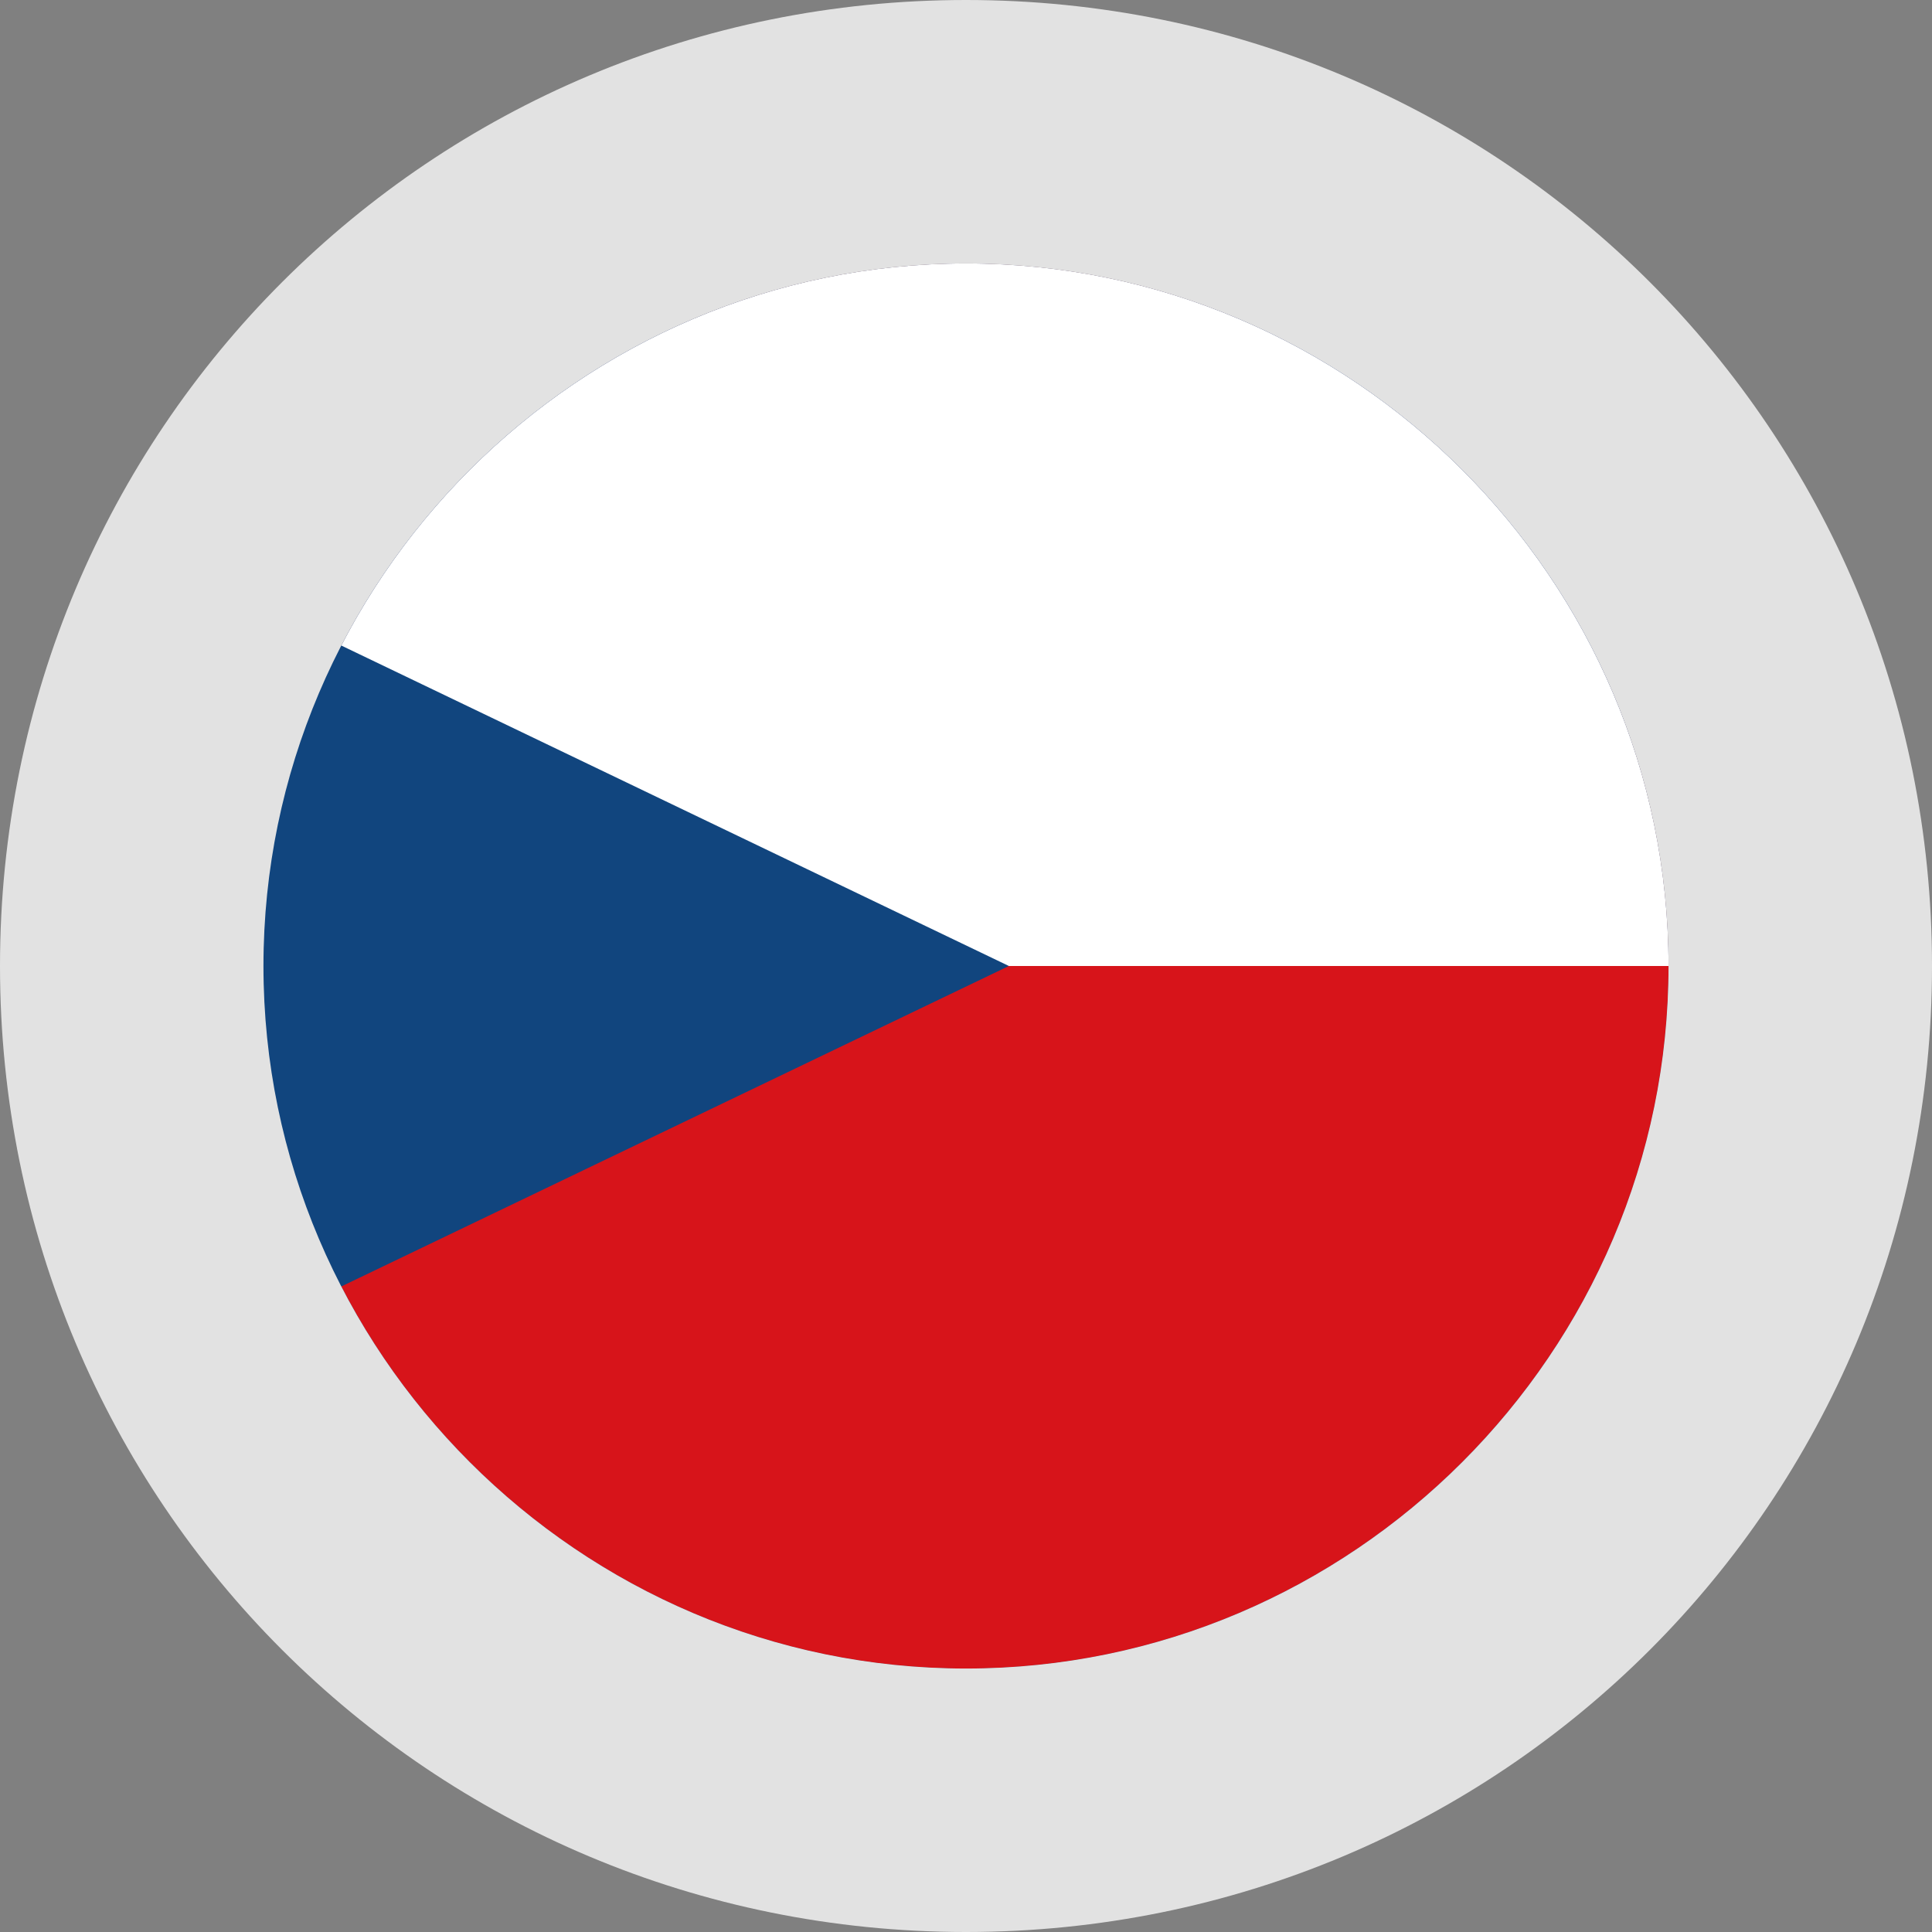<?xml version="1.0" encoding="utf-8"?>
<svg version="1.1" id="Layer_1" x="0px" y="0px" viewBox="-286 409.9 22 22" style="enable-background:new -286 409.9 22 22;" xmlns="http://www.w3.org/2000/svg" xmlns:bx="https://boxy-svg.com">
  <rect x="-286" y="409.9" width="22" height="22" fill="#808080" stroke="none"/>
  <style type="text/css">
	.st0{fill:#B82E22;}
	.st1{fill:#FFFFFF;}
	.st2{fill:#243B72;}
	.st3{fill:#2E59BA;}
	.st4{fill:#E2E2E2;}
</style>
  <circle class="st0" cx="-275" cy="420.9" r="8"/>
  <circle class="st2" cx="-275" cy="420.9" r="8"/>
  <path class="st2" d="M -271 424.9 C -275.4 424.9 -279 421.3 -279 416.9 C -279 412.5 -275.4 408.9 -271 408.9 L -271 424.9 Z" style="fill: rgb(255, 255, 255);" transform="matrix(0, 1, -1, 0, 141.9, 691.9)"/>
  <path class="st3" d="M -279 416.9 C -274.6 416.9 -271 420.5 -271 424.9 C -271 429.3 -274.6 432.9 -279 432.9 L -279 416.9 Z" style="fill: rgb(215, 20, 26);" transform="matrix(0, 1, -1, 0, 149.9, 699.9)"/>
  <path d="M -244.901 468.311 L -240.901 476.644 L -248.901 476.644 L -244.901 468.311 Z" style="fill: rgb(17, 69, 126); stroke: rgb(17, 69, 126);" transform="matrix(0, 1, -1, 0, 192.644, 665.801)" bx:shape="triangle -248.901 468.311 8 8.333 0.5 0 1@6e4b1fba"/>
  <g transform="matrix(1, 0, 0, 1, 0, 0)">
    <path class="st4" d="M-275,409.9c-6.1,0-11,4.9-11,11c0,6.1,4.9,11,11,11s11-4.9,11-11C-264,414.8-268.9,409.9-275,409.9z M-275,428.9c-4.4,0-8-3.6-8-8c0-4.4,3.6-8,8-8s8,3.6,8,8C-267,425.3-270.6,428.9-275,428.9z" style=""/>
  </g>
</svg>